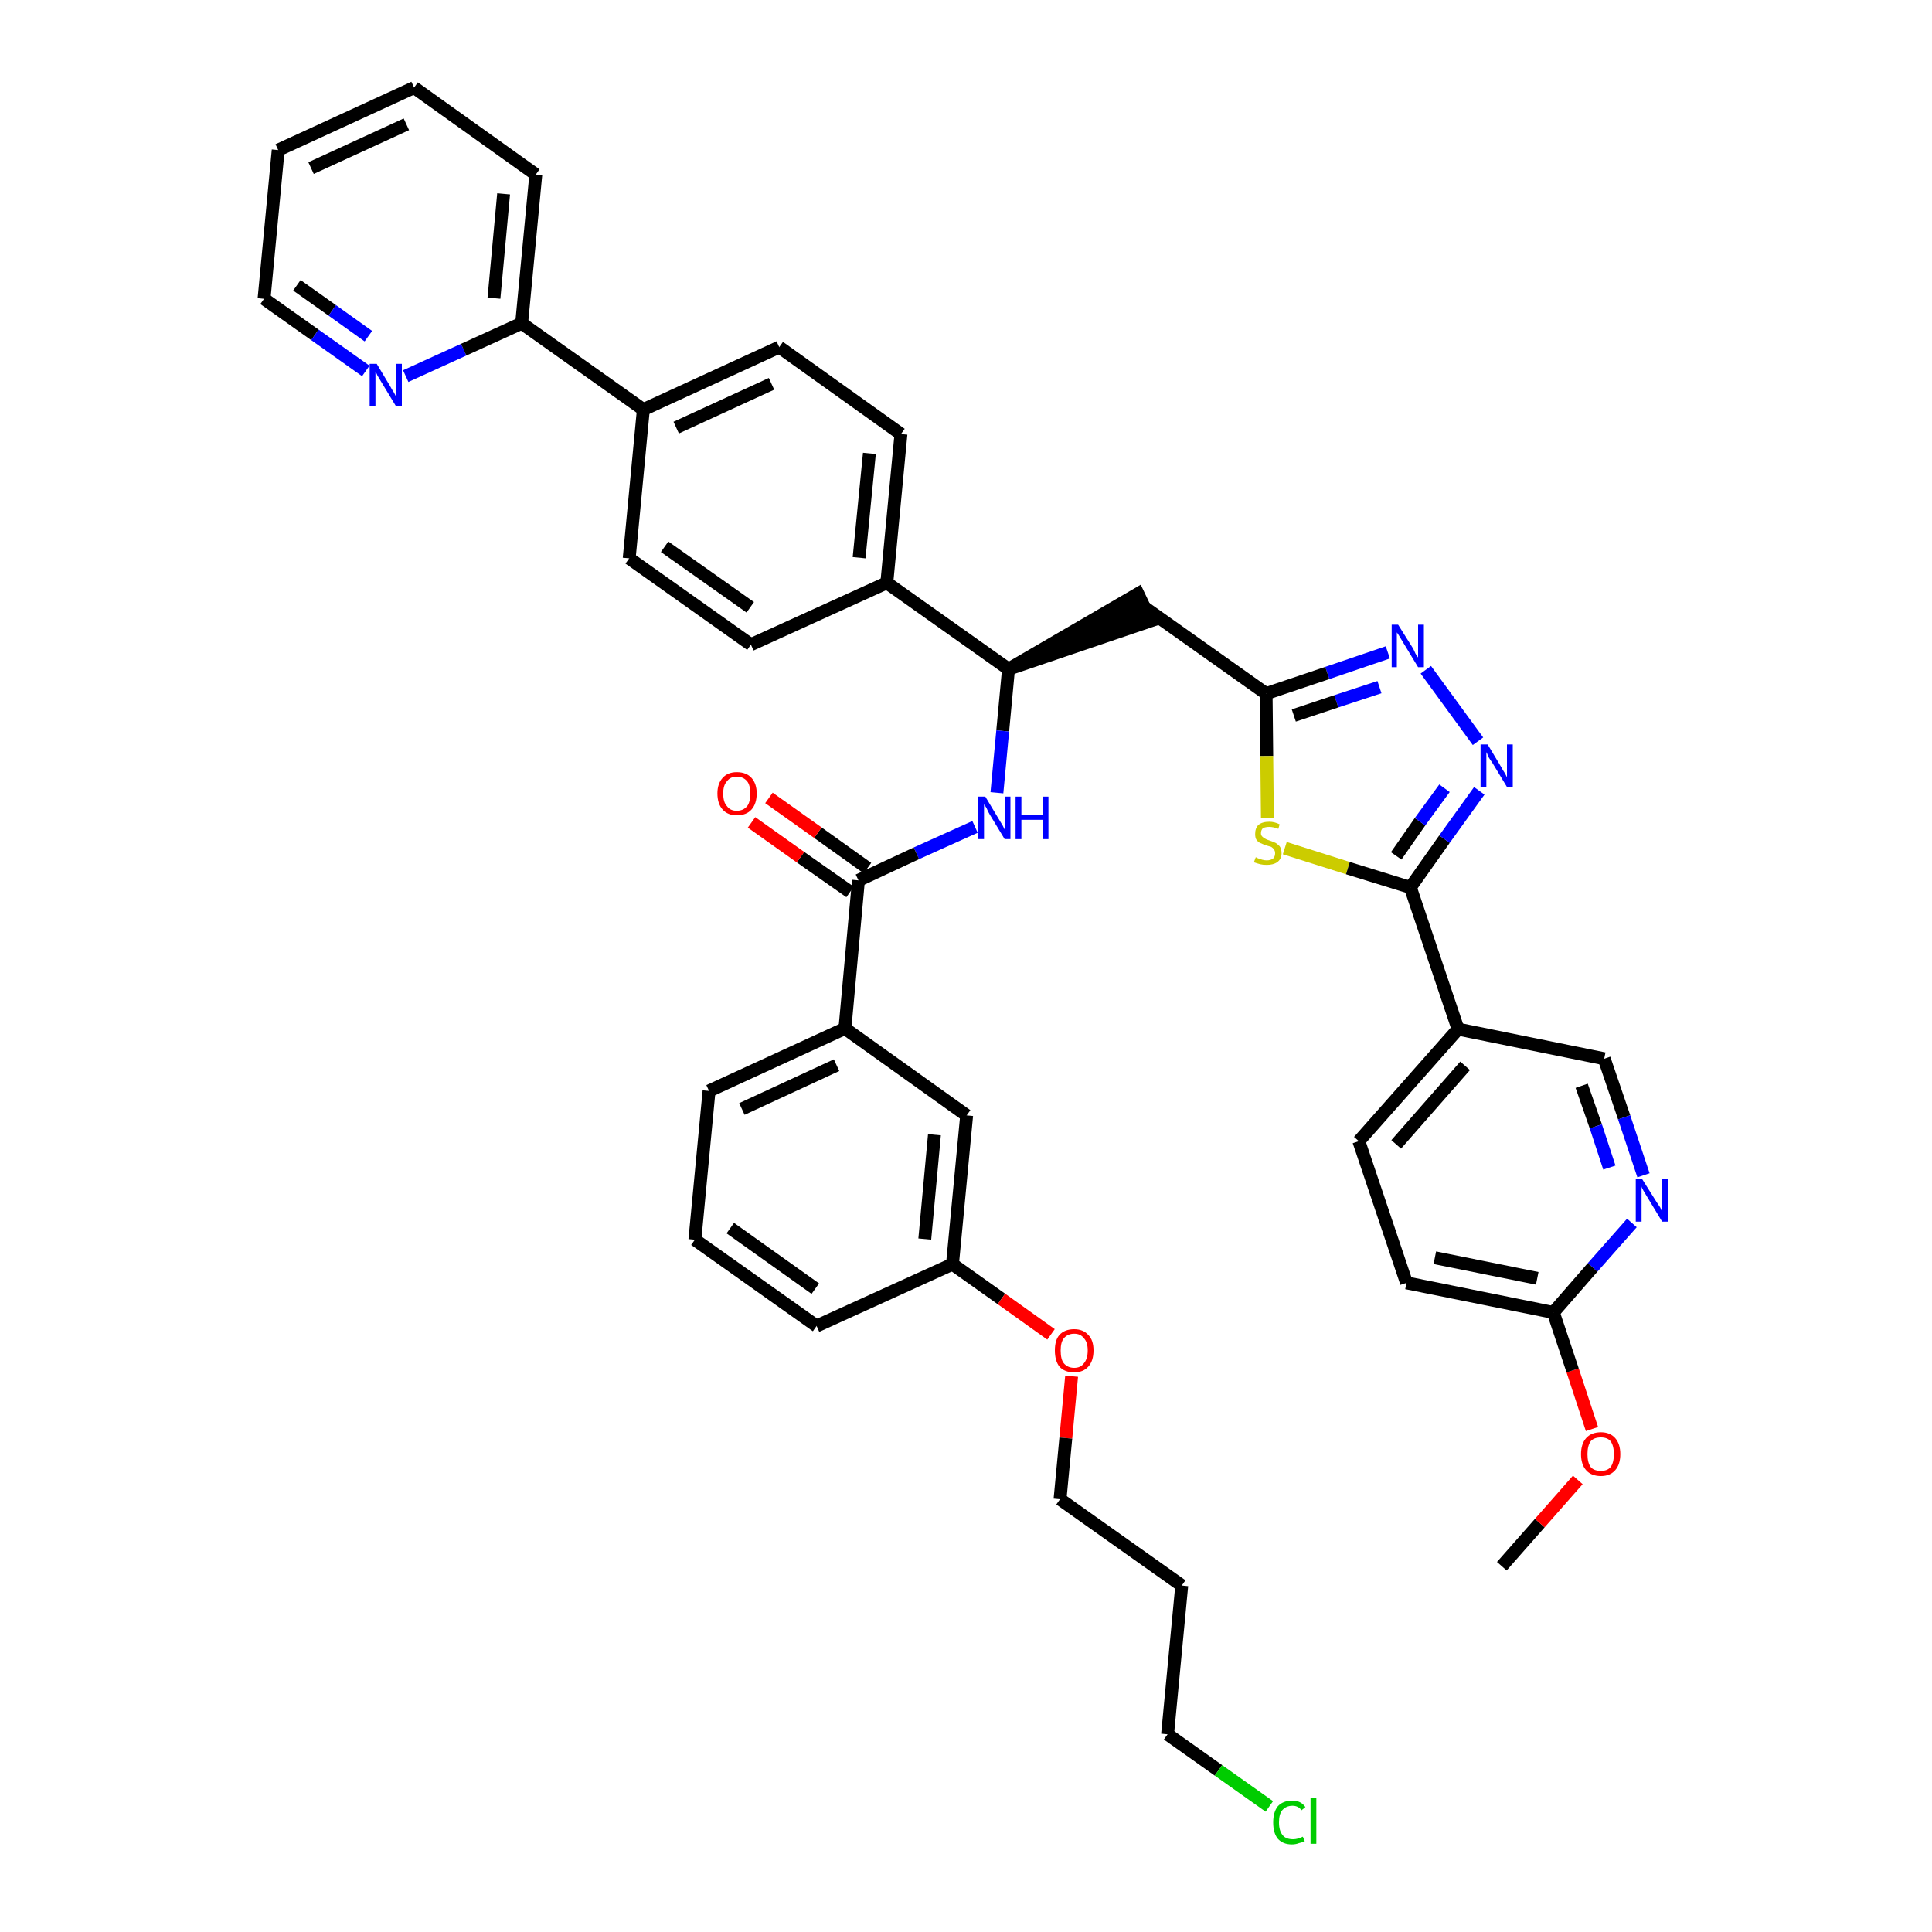 <?xml version='1.0' encoding='iso-8859-1'?>
<svg version='1.1' baseProfile='full'
              xmlns='http://www.w3.org/2000/svg'
                      xmlns:rdkit='http://www.rdkit.org/xml'
                      xmlns:xlink='http://www.w3.org/1999/xlink'
                  xml:space='preserve'
width='300px' height='300px' viewBox='0 0 300 300'>
<!-- END OF HEADER -->
<path class='bond-0 atom-0 atom-1' d='M 233.2,243.2 L 239.1,236.5' style='fill:none;fill-rule:evenodd;stroke:#000000;stroke-width:2.0px;stroke-linecap:butt;stroke-linejoin:miter;stroke-opacity:1' />
<path class='bond-0 atom-0 atom-1' d='M 239.1,236.5 L 245.0,229.8' style='fill:none;fill-rule:evenodd;stroke:#FF0000;stroke-width:2.0px;stroke-linecap:butt;stroke-linejoin:miter;stroke-opacity:1' />
<path class='bond-1 atom-1 atom-2' d='M 247.2,221.9 L 244.2,212.8' style='fill:none;fill-rule:evenodd;stroke:#FF0000;stroke-width:2.0px;stroke-linecap:butt;stroke-linejoin:miter;stroke-opacity:1' />
<path class='bond-1 atom-1 atom-2' d='M 244.2,212.8 L 241.2,203.8' style='fill:none;fill-rule:evenodd;stroke:#000000;stroke-width:2.0px;stroke-linecap:butt;stroke-linejoin:miter;stroke-opacity:1' />
<path class='bond-2 atom-2 atom-3' d='M 241.2,203.8 L 218.4,199.2' style='fill:none;fill-rule:evenodd;stroke:#000000;stroke-width:2.0px;stroke-linecap:butt;stroke-linejoin:miter;stroke-opacity:1' />
<path class='bond-2 atom-2 atom-3' d='M 238.7,198.5 L 222.8,195.3' style='fill:none;fill-rule:evenodd;stroke:#000000;stroke-width:2.0px;stroke-linecap:butt;stroke-linejoin:miter;stroke-opacity:1' />
<path class='bond-40 atom-40 atom-2' d='M 253.4,189.9 L 247.3,196.8' style='fill:none;fill-rule:evenodd;stroke:#0000FF;stroke-width:2.0px;stroke-linecap:butt;stroke-linejoin:miter;stroke-opacity:1' />
<path class='bond-40 atom-40 atom-2' d='M 247.3,196.8 L 241.2,203.8' style='fill:none;fill-rule:evenodd;stroke:#000000;stroke-width:2.0px;stroke-linecap:butt;stroke-linejoin:miter;stroke-opacity:1' />
<path class='bond-3 atom-3 atom-4' d='M 218.4,199.2 L 211.0,177.2' style='fill:none;fill-rule:evenodd;stroke:#000000;stroke-width:2.0px;stroke-linecap:butt;stroke-linejoin:miter;stroke-opacity:1' />
<path class='bond-4 atom-4 atom-5' d='M 211.0,177.2 L 226.4,159.8' style='fill:none;fill-rule:evenodd;stroke:#000000;stroke-width:2.0px;stroke-linecap:butt;stroke-linejoin:miter;stroke-opacity:1' />
<path class='bond-4 atom-4 atom-5' d='M 216.8,177.7 L 227.5,165.5' style='fill:none;fill-rule:evenodd;stroke:#000000;stroke-width:2.0px;stroke-linecap:butt;stroke-linejoin:miter;stroke-opacity:1' />
<path class='bond-5 atom-5 atom-6' d='M 226.4,159.8 L 219.0,137.8' style='fill:none;fill-rule:evenodd;stroke:#000000;stroke-width:2.0px;stroke-linecap:butt;stroke-linejoin:miter;stroke-opacity:1' />
<path class='bond-38 atom-5 atom-39' d='M 226.4,159.8 L 249.1,164.4' style='fill:none;fill-rule:evenodd;stroke:#000000;stroke-width:2.0px;stroke-linecap:butt;stroke-linejoin:miter;stroke-opacity:1' />
<path class='bond-6 atom-6 atom-7' d='M 219.0,137.8 L 224.3,130.3' style='fill:none;fill-rule:evenodd;stroke:#000000;stroke-width:2.0px;stroke-linecap:butt;stroke-linejoin:miter;stroke-opacity:1' />
<path class='bond-6 atom-6 atom-7' d='M 224.3,130.3 L 229.7,122.8' style='fill:none;fill-rule:evenodd;stroke:#0000FF;stroke-width:2.0px;stroke-linecap:butt;stroke-linejoin:miter;stroke-opacity:1' />
<path class='bond-6 atom-6 atom-7' d='M 216.8,132.9 L 220.5,127.6' style='fill:none;fill-rule:evenodd;stroke:#000000;stroke-width:2.0px;stroke-linecap:butt;stroke-linejoin:miter;stroke-opacity:1' />
<path class='bond-6 atom-6 atom-7' d='M 220.5,127.6 L 224.3,122.4' style='fill:none;fill-rule:evenodd;stroke:#0000FF;stroke-width:2.0px;stroke-linecap:butt;stroke-linejoin:miter;stroke-opacity:1' />
<path class='bond-41 atom-38 atom-6' d='M 199.5,131.7 L 209.3,134.8' style='fill:none;fill-rule:evenodd;stroke:#CCCC00;stroke-width:2.0px;stroke-linecap:butt;stroke-linejoin:miter;stroke-opacity:1' />
<path class='bond-41 atom-38 atom-6' d='M 209.3,134.8 L 219.0,137.8' style='fill:none;fill-rule:evenodd;stroke:#000000;stroke-width:2.0px;stroke-linecap:butt;stroke-linejoin:miter;stroke-opacity:1' />
<path class='bond-7 atom-7 atom-8' d='M 229.5,115.1 L 221.4,104.0' style='fill:none;fill-rule:evenodd;stroke:#0000FF;stroke-width:2.0px;stroke-linecap:butt;stroke-linejoin:miter;stroke-opacity:1' />
<path class='bond-8 atom-8 atom-9' d='M 215.5,101.3 L 206.1,104.5' style='fill:none;fill-rule:evenodd;stroke:#0000FF;stroke-width:2.0px;stroke-linecap:butt;stroke-linejoin:miter;stroke-opacity:1' />
<path class='bond-8 atom-8 atom-9' d='M 206.1,104.5 L 196.6,107.7' style='fill:none;fill-rule:evenodd;stroke:#000000;stroke-width:2.0px;stroke-linecap:butt;stroke-linejoin:miter;stroke-opacity:1' />
<path class='bond-8 atom-8 atom-9' d='M 214.2,106.7 L 207.5,108.9' style='fill:none;fill-rule:evenodd;stroke:#0000FF;stroke-width:2.0px;stroke-linecap:butt;stroke-linejoin:miter;stroke-opacity:1' />
<path class='bond-8 atom-8 atom-9' d='M 207.5,108.9 L 200.9,111.1' style='fill:none;fill-rule:evenodd;stroke:#000000;stroke-width:2.0px;stroke-linecap:butt;stroke-linejoin:miter;stroke-opacity:1' />
<path class='bond-9 atom-9 atom-10' d='M 196.6,107.7 L 177.7,94.3' style='fill:none;fill-rule:evenodd;stroke:#000000;stroke-width:2.0px;stroke-linecap:butt;stroke-linejoin:miter;stroke-opacity:1' />
<path class='bond-37 atom-9 atom-38' d='M 196.6,107.7 L 196.7,117.4' style='fill:none;fill-rule:evenodd;stroke:#000000;stroke-width:2.0px;stroke-linecap:butt;stroke-linejoin:miter;stroke-opacity:1' />
<path class='bond-37 atom-9 atom-38' d='M 196.7,117.4 L 196.8,127.0' style='fill:none;fill-rule:evenodd;stroke:#CCCC00;stroke-width:2.0px;stroke-linecap:butt;stroke-linejoin:miter;stroke-opacity:1' />
<path class='bond-10 atom-11 atom-10' d='M 156.6,103.9 L 178.7,96.4 L 176.7,92.2 Z' style='fill:#000000;fill-rule:evenodd;fill-opacity:1;stroke:#000000;stroke-width:2.0px;stroke-linecap:butt;stroke-linejoin:miter;stroke-opacity:1;' />
<path class='bond-11 atom-11 atom-12' d='M 156.6,103.9 L 155.7,113.5' style='fill:none;fill-rule:evenodd;stroke:#000000;stroke-width:2.0px;stroke-linecap:butt;stroke-linejoin:miter;stroke-opacity:1' />
<path class='bond-11 atom-11 atom-12' d='M 155.7,113.5 L 154.8,123.1' style='fill:none;fill-rule:evenodd;stroke:#0000FF;stroke-width:2.0px;stroke-linecap:butt;stroke-linejoin:miter;stroke-opacity:1' />
<path class='bond-25 atom-11 atom-26' d='M 156.6,103.9 L 137.7,90.5' style='fill:none;fill-rule:evenodd;stroke:#000000;stroke-width:2.0px;stroke-linecap:butt;stroke-linejoin:miter;stroke-opacity:1' />
<path class='bond-12 atom-12 atom-13' d='M 151.4,128.4 L 142.3,132.5' style='fill:none;fill-rule:evenodd;stroke:#0000FF;stroke-width:2.0px;stroke-linecap:butt;stroke-linejoin:miter;stroke-opacity:1' />
<path class='bond-12 atom-12 atom-13' d='M 142.3,132.5 L 133.3,136.7' style='fill:none;fill-rule:evenodd;stroke:#000000;stroke-width:2.0px;stroke-linecap:butt;stroke-linejoin:miter;stroke-opacity:1' />
<path class='bond-13 atom-13 atom-14' d='M 134.7,134.8 L 127.0,129.3' style='fill:none;fill-rule:evenodd;stroke:#000000;stroke-width:2.0px;stroke-linecap:butt;stroke-linejoin:miter;stroke-opacity:1' />
<path class='bond-13 atom-13 atom-14' d='M 127.0,129.3 L 119.4,123.9' style='fill:none;fill-rule:evenodd;stroke:#FF0000;stroke-width:2.0px;stroke-linecap:butt;stroke-linejoin:miter;stroke-opacity:1' />
<path class='bond-13 atom-13 atom-14' d='M 132.0,138.5 L 124.3,133.1' style='fill:none;fill-rule:evenodd;stroke:#000000;stroke-width:2.0px;stroke-linecap:butt;stroke-linejoin:miter;stroke-opacity:1' />
<path class='bond-13 atom-13 atom-14' d='M 124.3,133.1 L 116.7,127.7' style='fill:none;fill-rule:evenodd;stroke:#FF0000;stroke-width:2.0px;stroke-linecap:butt;stroke-linejoin:miter;stroke-opacity:1' />
<path class='bond-14 atom-13 atom-15' d='M 133.3,136.7 L 131.2,159.7' style='fill:none;fill-rule:evenodd;stroke:#000000;stroke-width:2.0px;stroke-linecap:butt;stroke-linejoin:miter;stroke-opacity:1' />
<path class='bond-15 atom-15 atom-16' d='M 131.2,159.7 L 110.1,169.4' style='fill:none;fill-rule:evenodd;stroke:#000000;stroke-width:2.0px;stroke-linecap:butt;stroke-linejoin:miter;stroke-opacity:1' />
<path class='bond-15 atom-15 atom-16' d='M 129.9,165.4 L 115.2,172.2' style='fill:none;fill-rule:evenodd;stroke:#000000;stroke-width:2.0px;stroke-linecap:butt;stroke-linejoin:miter;stroke-opacity:1' />
<path class='bond-42 atom-25 atom-15' d='M 150.1,173.2 L 131.2,159.7' style='fill:none;fill-rule:evenodd;stroke:#000000;stroke-width:2.0px;stroke-linecap:butt;stroke-linejoin:miter;stroke-opacity:1' />
<path class='bond-16 atom-16 atom-17' d='M 110.1,169.4 L 107.9,192.5' style='fill:none;fill-rule:evenodd;stroke:#000000;stroke-width:2.0px;stroke-linecap:butt;stroke-linejoin:miter;stroke-opacity:1' />
<path class='bond-17 atom-17 atom-18' d='M 107.9,192.5 L 126.8,205.9' style='fill:none;fill-rule:evenodd;stroke:#000000;stroke-width:2.0px;stroke-linecap:butt;stroke-linejoin:miter;stroke-opacity:1' />
<path class='bond-17 atom-17 atom-18' d='M 113.4,190.7 L 126.6,200.1' style='fill:none;fill-rule:evenodd;stroke:#000000;stroke-width:2.0px;stroke-linecap:butt;stroke-linejoin:miter;stroke-opacity:1' />
<path class='bond-18 atom-18 atom-19' d='M 126.8,205.9 L 147.9,196.3' style='fill:none;fill-rule:evenodd;stroke:#000000;stroke-width:2.0px;stroke-linecap:butt;stroke-linejoin:miter;stroke-opacity:1' />
<path class='bond-19 atom-19 atom-20' d='M 147.9,196.3 L 155.5,201.7' style='fill:none;fill-rule:evenodd;stroke:#000000;stroke-width:2.0px;stroke-linecap:butt;stroke-linejoin:miter;stroke-opacity:1' />
<path class='bond-19 atom-19 atom-20' d='M 155.5,201.7 L 163.2,207.2' style='fill:none;fill-rule:evenodd;stroke:#FF0000;stroke-width:2.0px;stroke-linecap:butt;stroke-linejoin:miter;stroke-opacity:1' />
<path class='bond-24 atom-19 atom-25' d='M 147.9,196.3 L 150.1,173.2' style='fill:none;fill-rule:evenodd;stroke:#000000;stroke-width:2.0px;stroke-linecap:butt;stroke-linejoin:miter;stroke-opacity:1' />
<path class='bond-24 atom-19 atom-25' d='M 143.6,192.4 L 145.1,176.2' style='fill:none;fill-rule:evenodd;stroke:#000000;stroke-width:2.0px;stroke-linecap:butt;stroke-linejoin:miter;stroke-opacity:1' />
<path class='bond-20 atom-20 atom-21' d='M 166.4,213.7 L 165.5,223.3' style='fill:none;fill-rule:evenodd;stroke:#FF0000;stroke-width:2.0px;stroke-linecap:butt;stroke-linejoin:miter;stroke-opacity:1' />
<path class='bond-20 atom-20 atom-21' d='M 165.5,223.3 L 164.6,232.8' style='fill:none;fill-rule:evenodd;stroke:#000000;stroke-width:2.0px;stroke-linecap:butt;stroke-linejoin:miter;stroke-opacity:1' />
<path class='bond-21 atom-21 atom-22' d='M 164.6,232.8 L 183.5,246.2' style='fill:none;fill-rule:evenodd;stroke:#000000;stroke-width:2.0px;stroke-linecap:butt;stroke-linejoin:miter;stroke-opacity:1' />
<path class='bond-22 atom-22 atom-23' d='M 183.5,246.2 L 181.3,269.3' style='fill:none;fill-rule:evenodd;stroke:#000000;stroke-width:2.0px;stroke-linecap:butt;stroke-linejoin:miter;stroke-opacity:1' />
<path class='bond-23 atom-23 atom-24' d='M 181.3,269.3 L 189.2,274.9' style='fill:none;fill-rule:evenodd;stroke:#000000;stroke-width:2.0px;stroke-linecap:butt;stroke-linejoin:miter;stroke-opacity:1' />
<path class='bond-23 atom-23 atom-24' d='M 189.2,274.9 L 197.1,280.5' style='fill:none;fill-rule:evenodd;stroke:#00CC00;stroke-width:2.0px;stroke-linecap:butt;stroke-linejoin:miter;stroke-opacity:1' />
<path class='bond-26 atom-26 atom-27' d='M 137.7,90.5 L 139.9,67.4' style='fill:none;fill-rule:evenodd;stroke:#000000;stroke-width:2.0px;stroke-linecap:butt;stroke-linejoin:miter;stroke-opacity:1' />
<path class='bond-26 atom-26 atom-27' d='M 133.4,86.6 L 135.0,70.4' style='fill:none;fill-rule:evenodd;stroke:#000000;stroke-width:2.0px;stroke-linecap:butt;stroke-linejoin:miter;stroke-opacity:1' />
<path class='bond-43 atom-37 atom-26' d='M 116.6,100.1 L 137.7,90.5' style='fill:none;fill-rule:evenodd;stroke:#000000;stroke-width:2.0px;stroke-linecap:butt;stroke-linejoin:miter;stroke-opacity:1' />
<path class='bond-27 atom-27 atom-28' d='M 139.9,67.4 L 121.0,53.9' style='fill:none;fill-rule:evenodd;stroke:#000000;stroke-width:2.0px;stroke-linecap:butt;stroke-linejoin:miter;stroke-opacity:1' />
<path class='bond-28 atom-28 atom-29' d='M 121.0,53.9 L 99.9,63.6' style='fill:none;fill-rule:evenodd;stroke:#000000;stroke-width:2.0px;stroke-linecap:butt;stroke-linejoin:miter;stroke-opacity:1' />
<path class='bond-28 atom-28 atom-29' d='M 119.8,59.6 L 105.0,66.4' style='fill:none;fill-rule:evenodd;stroke:#000000;stroke-width:2.0px;stroke-linecap:butt;stroke-linejoin:miter;stroke-opacity:1' />
<path class='bond-29 atom-29 atom-30' d='M 99.9,63.6 L 81.0,50.2' style='fill:none;fill-rule:evenodd;stroke:#000000;stroke-width:2.0px;stroke-linecap:butt;stroke-linejoin:miter;stroke-opacity:1' />
<path class='bond-35 atom-29 atom-36' d='M 99.9,63.6 L 97.7,86.7' style='fill:none;fill-rule:evenodd;stroke:#000000;stroke-width:2.0px;stroke-linecap:butt;stroke-linejoin:miter;stroke-opacity:1' />
<path class='bond-30 atom-30 atom-31' d='M 81.0,50.2 L 83.2,27.1' style='fill:none;fill-rule:evenodd;stroke:#000000;stroke-width:2.0px;stroke-linecap:butt;stroke-linejoin:miter;stroke-opacity:1' />
<path class='bond-30 atom-30 atom-31' d='M 76.7,46.3 L 78.2,30.1' style='fill:none;fill-rule:evenodd;stroke:#000000;stroke-width:2.0px;stroke-linecap:butt;stroke-linejoin:miter;stroke-opacity:1' />
<path class='bond-44 atom-35 atom-30' d='M 63.0,58.4 L 72.0,54.3' style='fill:none;fill-rule:evenodd;stroke:#0000FF;stroke-width:2.0px;stroke-linecap:butt;stroke-linejoin:miter;stroke-opacity:1' />
<path class='bond-44 atom-35 atom-30' d='M 72.0,54.3 L 81.0,50.2' style='fill:none;fill-rule:evenodd;stroke:#000000;stroke-width:2.0px;stroke-linecap:butt;stroke-linejoin:miter;stroke-opacity:1' />
<path class='bond-31 atom-31 atom-32' d='M 83.2,27.1 L 64.3,13.6' style='fill:none;fill-rule:evenodd;stroke:#000000;stroke-width:2.0px;stroke-linecap:butt;stroke-linejoin:miter;stroke-opacity:1' />
<path class='bond-32 atom-32 atom-33' d='M 64.3,13.6 L 43.2,23.3' style='fill:none;fill-rule:evenodd;stroke:#000000;stroke-width:2.0px;stroke-linecap:butt;stroke-linejoin:miter;stroke-opacity:1' />
<path class='bond-32 atom-32 atom-33' d='M 63.1,19.3 L 48.3,26.1' style='fill:none;fill-rule:evenodd;stroke:#000000;stroke-width:2.0px;stroke-linecap:butt;stroke-linejoin:miter;stroke-opacity:1' />
<path class='bond-33 atom-33 atom-34' d='M 43.2,23.3 L 41.0,46.4' style='fill:none;fill-rule:evenodd;stroke:#000000;stroke-width:2.0px;stroke-linecap:butt;stroke-linejoin:miter;stroke-opacity:1' />
<path class='bond-34 atom-34 atom-35' d='M 41.0,46.4 L 48.9,52.0' style='fill:none;fill-rule:evenodd;stroke:#000000;stroke-width:2.0px;stroke-linecap:butt;stroke-linejoin:miter;stroke-opacity:1' />
<path class='bond-34 atom-34 atom-35' d='M 48.9,52.0 L 56.8,57.6' style='fill:none;fill-rule:evenodd;stroke:#0000FF;stroke-width:2.0px;stroke-linecap:butt;stroke-linejoin:miter;stroke-opacity:1' />
<path class='bond-34 atom-34 atom-35' d='M 46.1,44.3 L 51.6,48.2' style='fill:none;fill-rule:evenodd;stroke:#000000;stroke-width:2.0px;stroke-linecap:butt;stroke-linejoin:miter;stroke-opacity:1' />
<path class='bond-34 atom-34 atom-35' d='M 51.6,48.2 L 57.2,52.2' style='fill:none;fill-rule:evenodd;stroke:#0000FF;stroke-width:2.0px;stroke-linecap:butt;stroke-linejoin:miter;stroke-opacity:1' />
<path class='bond-36 atom-36 atom-37' d='M 97.7,86.7 L 116.6,100.1' style='fill:none;fill-rule:evenodd;stroke:#000000;stroke-width:2.0px;stroke-linecap:butt;stroke-linejoin:miter;stroke-opacity:1' />
<path class='bond-36 atom-36 atom-37' d='M 103.2,84.9 L 116.5,94.3' style='fill:none;fill-rule:evenodd;stroke:#000000;stroke-width:2.0px;stroke-linecap:butt;stroke-linejoin:miter;stroke-opacity:1' />
<path class='bond-39 atom-39 atom-40' d='M 249.1,164.4 L 252.2,173.5' style='fill:none;fill-rule:evenodd;stroke:#000000;stroke-width:2.0px;stroke-linecap:butt;stroke-linejoin:miter;stroke-opacity:1' />
<path class='bond-39 atom-39 atom-40' d='M 252.2,173.5 L 255.2,182.5' style='fill:none;fill-rule:evenodd;stroke:#0000FF;stroke-width:2.0px;stroke-linecap:butt;stroke-linejoin:miter;stroke-opacity:1' />
<path class='bond-39 atom-39 atom-40' d='M 245.6,168.6 L 247.8,174.9' style='fill:none;fill-rule:evenodd;stroke:#000000;stroke-width:2.0px;stroke-linecap:butt;stroke-linejoin:miter;stroke-opacity:1' />
<path class='bond-39 atom-39 atom-40' d='M 247.8,174.9 L 249.9,181.3' style='fill:none;fill-rule:evenodd;stroke:#0000FF;stroke-width:2.0px;stroke-linecap:butt;stroke-linejoin:miter;stroke-opacity:1' />
<path  class='atom-1' d='M 245.5 225.8
Q 245.5 224.2, 246.3 223.3
Q 247.1 222.4, 248.6 222.4
Q 250.0 222.4, 250.8 223.3
Q 251.6 224.2, 251.6 225.8
Q 251.6 227.4, 250.8 228.3
Q 250.0 229.2, 248.6 229.2
Q 247.1 229.2, 246.3 228.3
Q 245.5 227.4, 245.5 225.8
M 248.6 228.4
Q 249.6 228.4, 250.1 227.8
Q 250.6 227.1, 250.6 225.8
Q 250.6 224.5, 250.1 223.8
Q 249.6 223.2, 248.6 223.2
Q 247.5 223.2, 247.0 223.8
Q 246.5 224.5, 246.5 225.8
Q 246.5 227.1, 247.0 227.8
Q 247.5 228.4, 248.6 228.4
' fill='#FF0000'/>
<path  class='atom-7' d='M 231.0 115.6
L 233.1 119.1
Q 233.3 119.5, 233.7 120.1
Q 234.0 120.7, 234.0 120.7
L 234.0 115.6
L 234.9 115.6
L 234.9 122.2
L 234.0 122.2
L 231.7 118.4
Q 231.4 118.0, 231.1 117.5
Q 230.9 116.9, 230.8 116.8
L 230.8 122.2
L 229.9 122.2
L 229.9 115.6
L 231.0 115.6
' fill='#0000FF'/>
<path  class='atom-8' d='M 217.1 97.0
L 219.3 100.5
Q 219.5 100.8, 219.8 101.5
Q 220.2 102.1, 220.2 102.1
L 220.2 97.0
L 221.1 97.0
L 221.1 103.6
L 220.2 103.6
L 217.9 99.8
Q 217.6 99.3, 217.3 98.8
Q 217.0 98.3, 216.9 98.2
L 216.9 103.6
L 216.1 103.6
L 216.1 97.0
L 217.1 97.0
' fill='#0000FF'/>
<path  class='atom-12' d='M 153.0 123.7
L 155.1 127.2
Q 155.3 127.5, 155.7 128.2
Q 156.0 128.8, 156.0 128.8
L 156.0 123.7
L 156.9 123.7
L 156.9 130.3
L 156.0 130.3
L 153.7 126.5
Q 153.4 126.0, 153.2 125.5
Q 152.9 125.0, 152.8 124.9
L 152.8 130.3
L 151.9 130.3
L 151.9 123.7
L 153.0 123.7
' fill='#0000FF'/>
<path  class='atom-12' d='M 157.7 123.7
L 158.6 123.7
L 158.6 126.5
L 162.0 126.5
L 162.0 123.7
L 162.8 123.7
L 162.8 130.3
L 162.0 130.3
L 162.0 127.3
L 158.6 127.3
L 158.6 130.3
L 157.7 130.3
L 157.7 123.7
' fill='#0000FF'/>
<path  class='atom-14' d='M 111.4 123.2
Q 111.4 121.7, 112.2 120.8
Q 113.0 119.9, 114.4 119.9
Q 115.9 119.9, 116.7 120.8
Q 117.5 121.7, 117.5 123.2
Q 117.5 124.8, 116.7 125.7
Q 115.9 126.6, 114.4 126.6
Q 113.0 126.6, 112.2 125.7
Q 111.4 124.8, 111.4 123.2
M 114.4 125.9
Q 115.4 125.9, 116.0 125.2
Q 116.5 124.6, 116.5 123.2
Q 116.5 121.9, 116.0 121.3
Q 115.4 120.6, 114.4 120.6
Q 113.4 120.6, 112.9 121.3
Q 112.3 121.9, 112.3 123.2
Q 112.3 124.6, 112.9 125.2
Q 113.4 125.9, 114.4 125.9
' fill='#FF0000'/>
<path  class='atom-20' d='M 163.8 209.7
Q 163.8 208.1, 164.5 207.3
Q 165.3 206.4, 166.8 206.4
Q 168.2 206.4, 169.0 207.3
Q 169.8 208.1, 169.8 209.7
Q 169.8 211.3, 169.0 212.2
Q 168.2 213.1, 166.8 213.1
Q 165.3 213.1, 164.5 212.2
Q 163.8 211.3, 163.8 209.7
M 166.8 212.4
Q 167.8 212.4, 168.3 211.7
Q 168.9 211.0, 168.9 209.7
Q 168.9 208.4, 168.3 207.8
Q 167.8 207.1, 166.8 207.1
Q 165.8 207.1, 165.2 207.8
Q 164.7 208.4, 164.7 209.7
Q 164.7 211.1, 165.2 211.7
Q 165.8 212.4, 166.8 212.4
' fill='#FF0000'/>
<path  class='atom-24' d='M 197.7 283.0
Q 197.7 281.4, 198.4 280.5
Q 199.2 279.6, 200.7 279.6
Q 202.0 279.6, 202.7 280.6
L 202.1 281.1
Q 201.6 280.4, 200.7 280.4
Q 199.7 280.4, 199.1 281.1
Q 198.6 281.7, 198.6 283.0
Q 198.6 284.3, 199.2 285.0
Q 199.7 285.6, 200.8 285.6
Q 201.5 285.6, 202.3 285.2
L 202.6 285.9
Q 202.2 286.1, 201.7 286.2
Q 201.2 286.4, 200.6 286.4
Q 199.2 286.4, 198.4 285.5
Q 197.7 284.6, 197.7 283.0
' fill='#00CC00'/>
<path  class='atom-24' d='M 203.5 279.2
L 204.4 279.2
L 204.4 286.3
L 203.5 286.3
L 203.5 279.2
' fill='#00CC00'/>
<path  class='atom-35' d='M 58.5 56.5
L 60.6 60.0
Q 60.8 60.4, 61.2 61.0
Q 61.5 61.6, 61.5 61.6
L 61.5 56.5
L 62.4 56.5
L 62.4 63.1
L 61.5 63.1
L 59.2 59.3
Q 58.9 58.8, 58.6 58.3
Q 58.4 57.8, 58.3 57.7
L 58.3 63.1
L 57.4 63.1
L 57.4 56.5
L 58.5 56.5
' fill='#0000FF'/>
<path  class='atom-38' d='M 195.0 133.1
Q 195.1 133.2, 195.4 133.3
Q 195.7 133.4, 196.0 133.5
Q 196.4 133.6, 196.7 133.6
Q 197.3 133.6, 197.7 133.3
Q 198.0 133.0, 198.0 132.5
Q 198.0 132.1, 197.8 131.9
Q 197.7 131.7, 197.4 131.5
Q 197.1 131.4, 196.7 131.3
Q 196.1 131.1, 195.7 130.9
Q 195.4 130.8, 195.1 130.4
Q 194.9 130.1, 194.9 129.5
Q 194.9 128.6, 195.4 128.1
Q 196.0 127.6, 197.1 127.6
Q 197.9 127.6, 198.7 128.0
L 198.5 128.7
Q 197.7 128.4, 197.1 128.4
Q 196.5 128.4, 196.1 128.6
Q 195.8 128.9, 195.8 129.4
Q 195.8 129.7, 196.0 129.9
Q 196.2 130.1, 196.4 130.2
Q 196.7 130.4, 197.1 130.5
Q 197.7 130.7, 198.1 130.9
Q 198.4 131.1, 198.7 131.4
Q 199.0 131.8, 199.0 132.5
Q 199.0 133.4, 198.3 133.9
Q 197.7 134.3, 196.7 134.3
Q 196.1 134.3, 195.7 134.2
Q 195.3 134.1, 194.7 133.9
L 195.0 133.1
' fill='#CCCC00'/>
<path  class='atom-40' d='M 255.0 183.1
L 257.2 186.6
Q 257.4 186.9, 257.8 187.5
Q 258.1 188.2, 258.1 188.2
L 258.1 183.1
L 259.0 183.1
L 259.0 189.7
L 258.1 189.7
L 255.8 185.9
Q 255.5 185.4, 255.2 184.9
Q 254.9 184.4, 254.9 184.2
L 254.9 189.7
L 254.0 189.7
L 254.0 183.1
L 255.0 183.1
' fill='#0000FF'/>
</svg>
